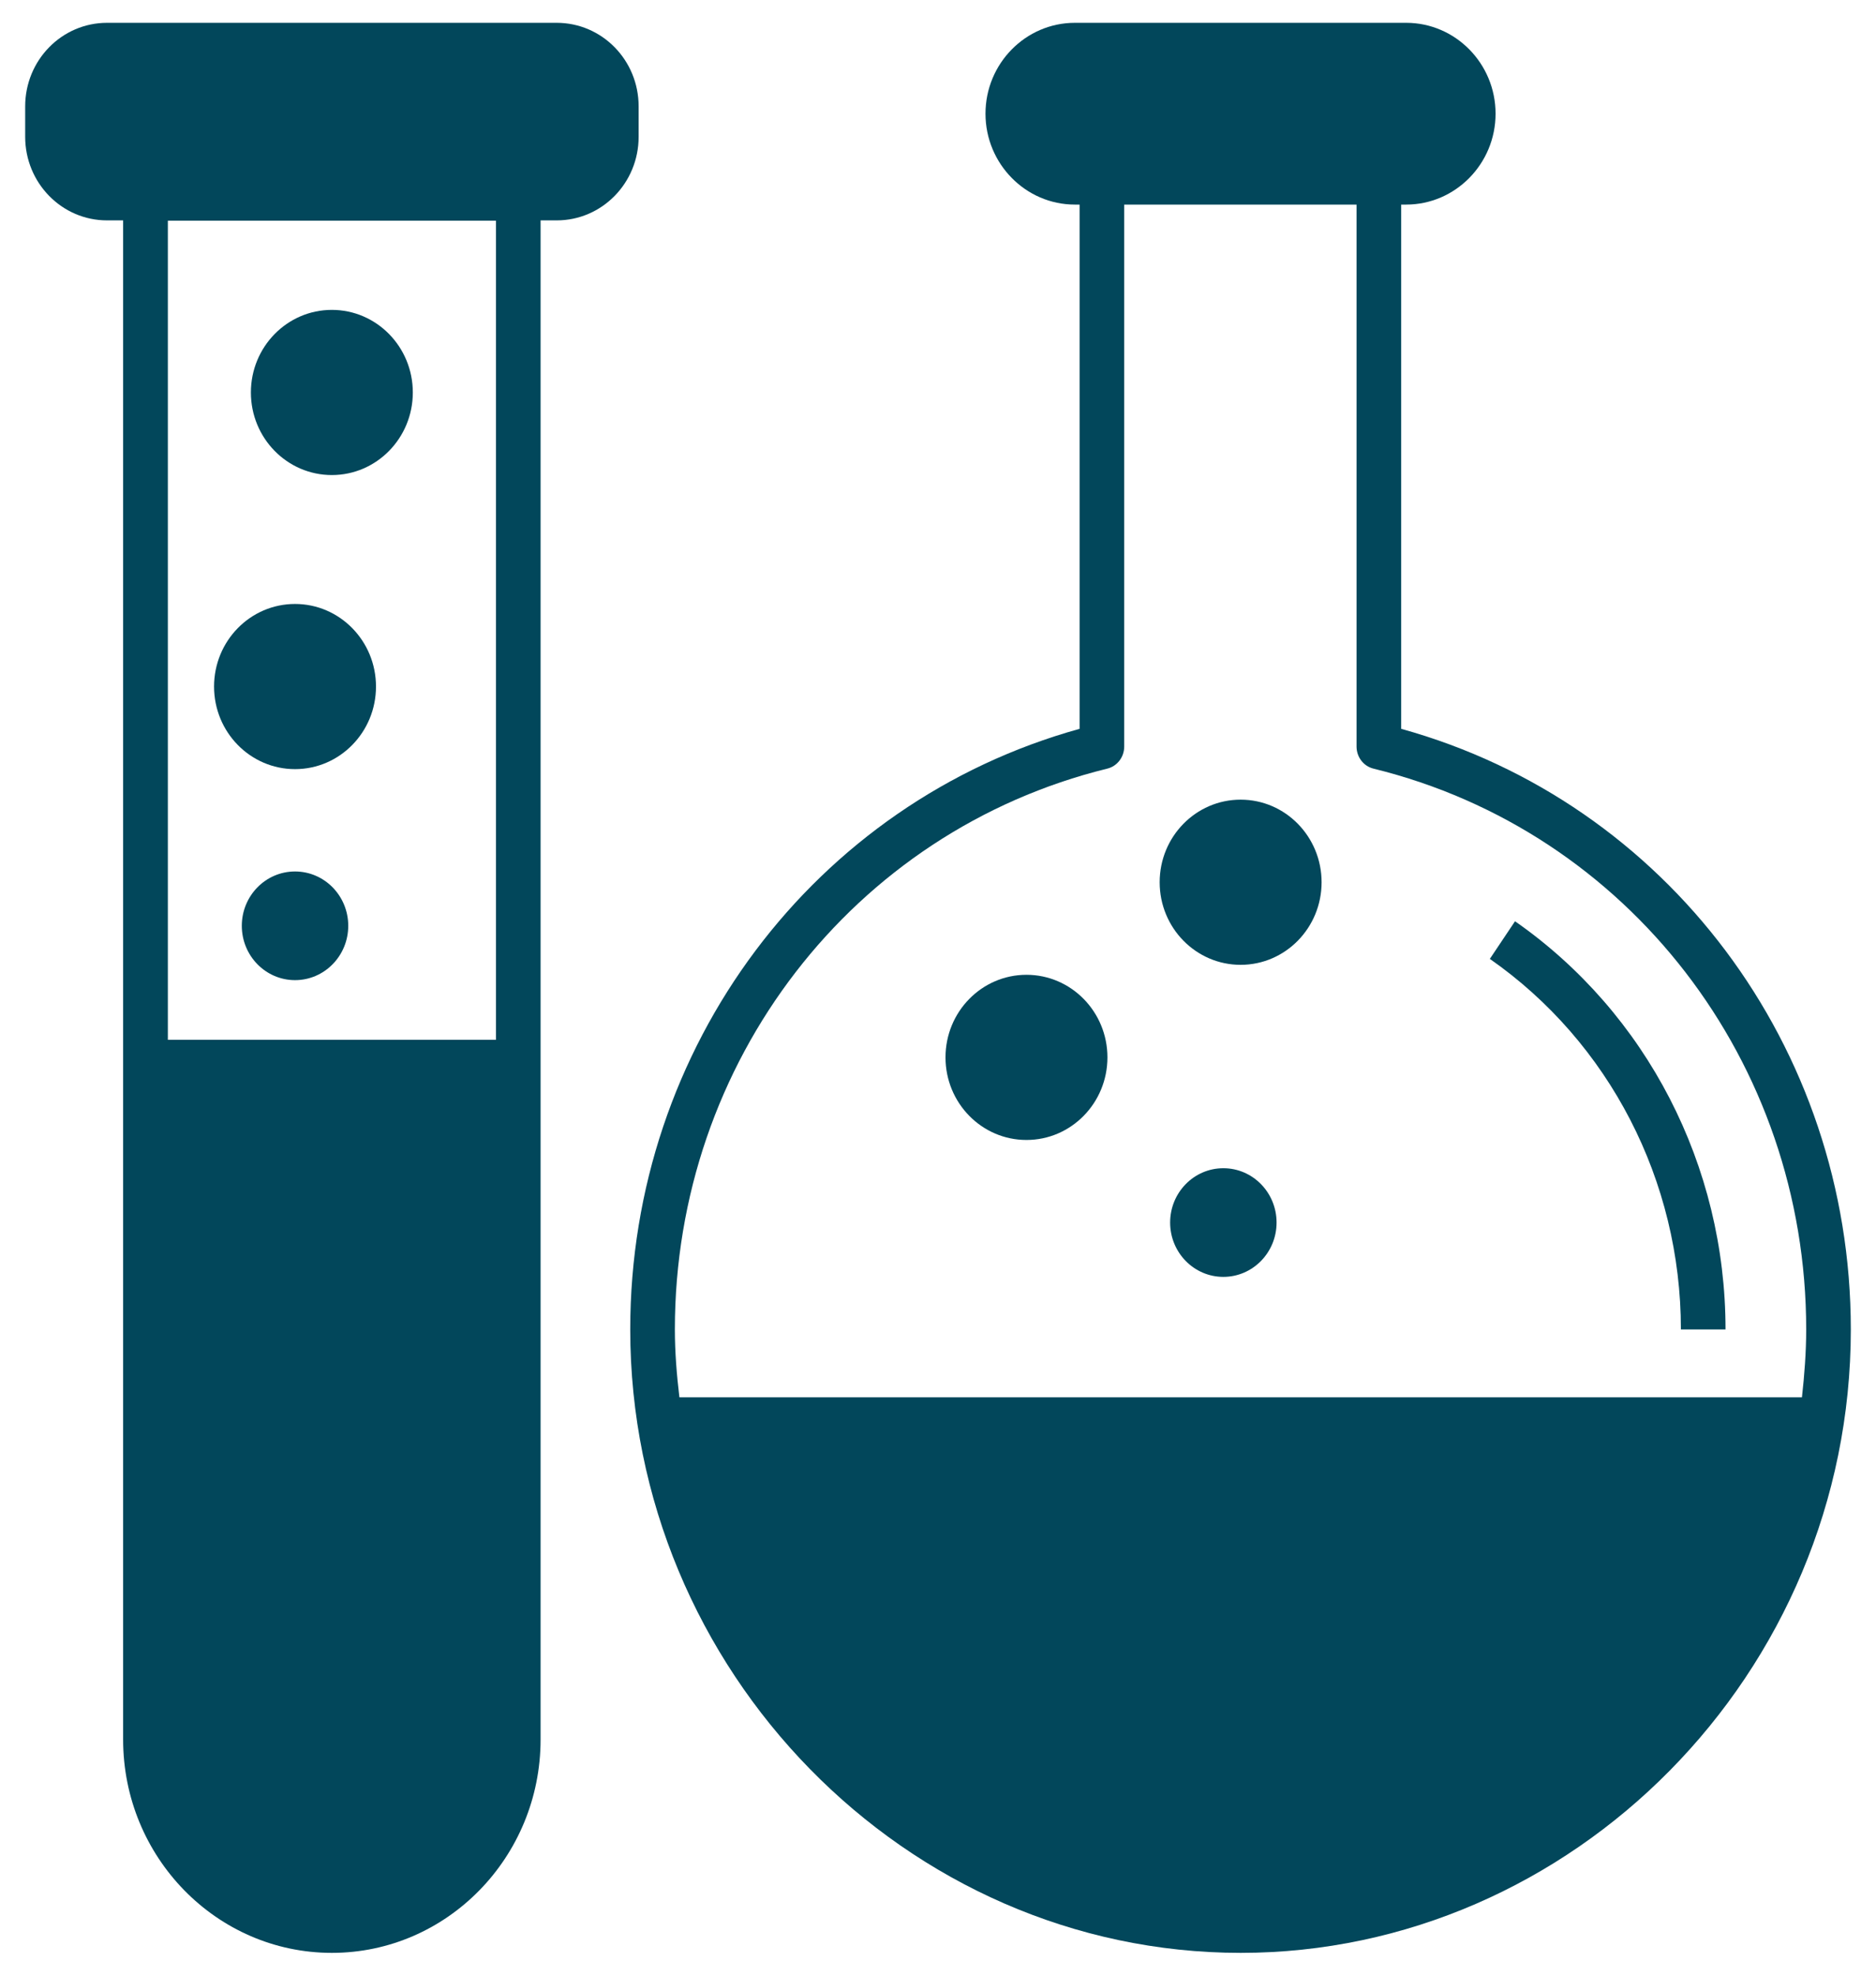 <svg width="19" height="20" viewBox="0 0 19 20" fill="none" xmlns="http://www.w3.org/2000/svg">
<path d="M15.344 9.326L15.089 9.707C16.3 10.552 17.024 11.954 17.024 13.458H17.476C17.476 11.802 16.679 10.257 15.344 9.326Z" fill="#02475B"/>
<path fill-rule="evenodd" clip-rule="evenodd" d="M14.191 2.071V7.378C16.881 8.123 18.745 10.597 18.745 13.458C18.745 16.948 15.919 19.769 12.566 19.769C9.176 19.769 6.383 16.911 6.383 13.458C6.383 10.597 8.247 8.123 10.934 7.378V2.071H10.886C10.388 2.071 9.981 1.658 9.981 1.151C9.981 0.643 10.388 0.231 10.886 0.231H14.242C14.74 0.231 15.147 0.643 15.147 1.151C15.147 1.658 14.74 2.071 14.242 2.071H14.191ZM6.835 13.458C6.835 13.689 6.854 13.92 6.881 14.145H18.25C18.275 13.92 18.293 13.689 18.293 13.458C18.293 10.751 16.492 8.415 13.911 7.781C13.811 7.757 13.739 7.665 13.739 7.557V2.071H11.386V7.557C11.386 7.665 11.314 7.757 11.214 7.781C8.636 8.415 6.835 10.751 6.835 13.458Z" fill="#02475B"/>
<path fill-rule="evenodd" clip-rule="evenodd" d="M5.638 0.231C6.097 0.231 6.468 0.609 6.468 1.077V1.385C6.468 1.852 6.097 2.231 5.638 2.231H5.475V17.609C5.475 18.8 4.528 19.769 3.361 19.769C2.194 19.769 1.247 18.8 1.247 17.609V2.231H1.084C0.626 2.231 0.255 1.852 0.255 1.385V1.077C0.255 0.609 0.626 0.231 1.084 0.231H5.638ZM1.7 10.526H5.023V2.234H1.7V10.526Z" fill="#02475B"/>
<ellipse cx="10.396" cy="10.704" rx="0.82" ry="0.836" fill="#02475B"/>
<ellipse cx="2.988" cy="6.95" rx="0.82" ry="0.836" fill="#02475B"/>
<ellipse cx="12.565" cy="8.931" rx="0.82" ry="0.836" fill="#02475B"/>
<ellipse cx="3.361" cy="3.973" rx="0.82" ry="0.836" fill="#02475B"/>
<ellipse cx="12.39" cy="12.376" rx="0.539" ry="0.55" fill="#02475B"/>
<ellipse cx="2.988" cy="9.372" rx="0.539" ry="0.55" fill="#02475B"/>
</svg>
